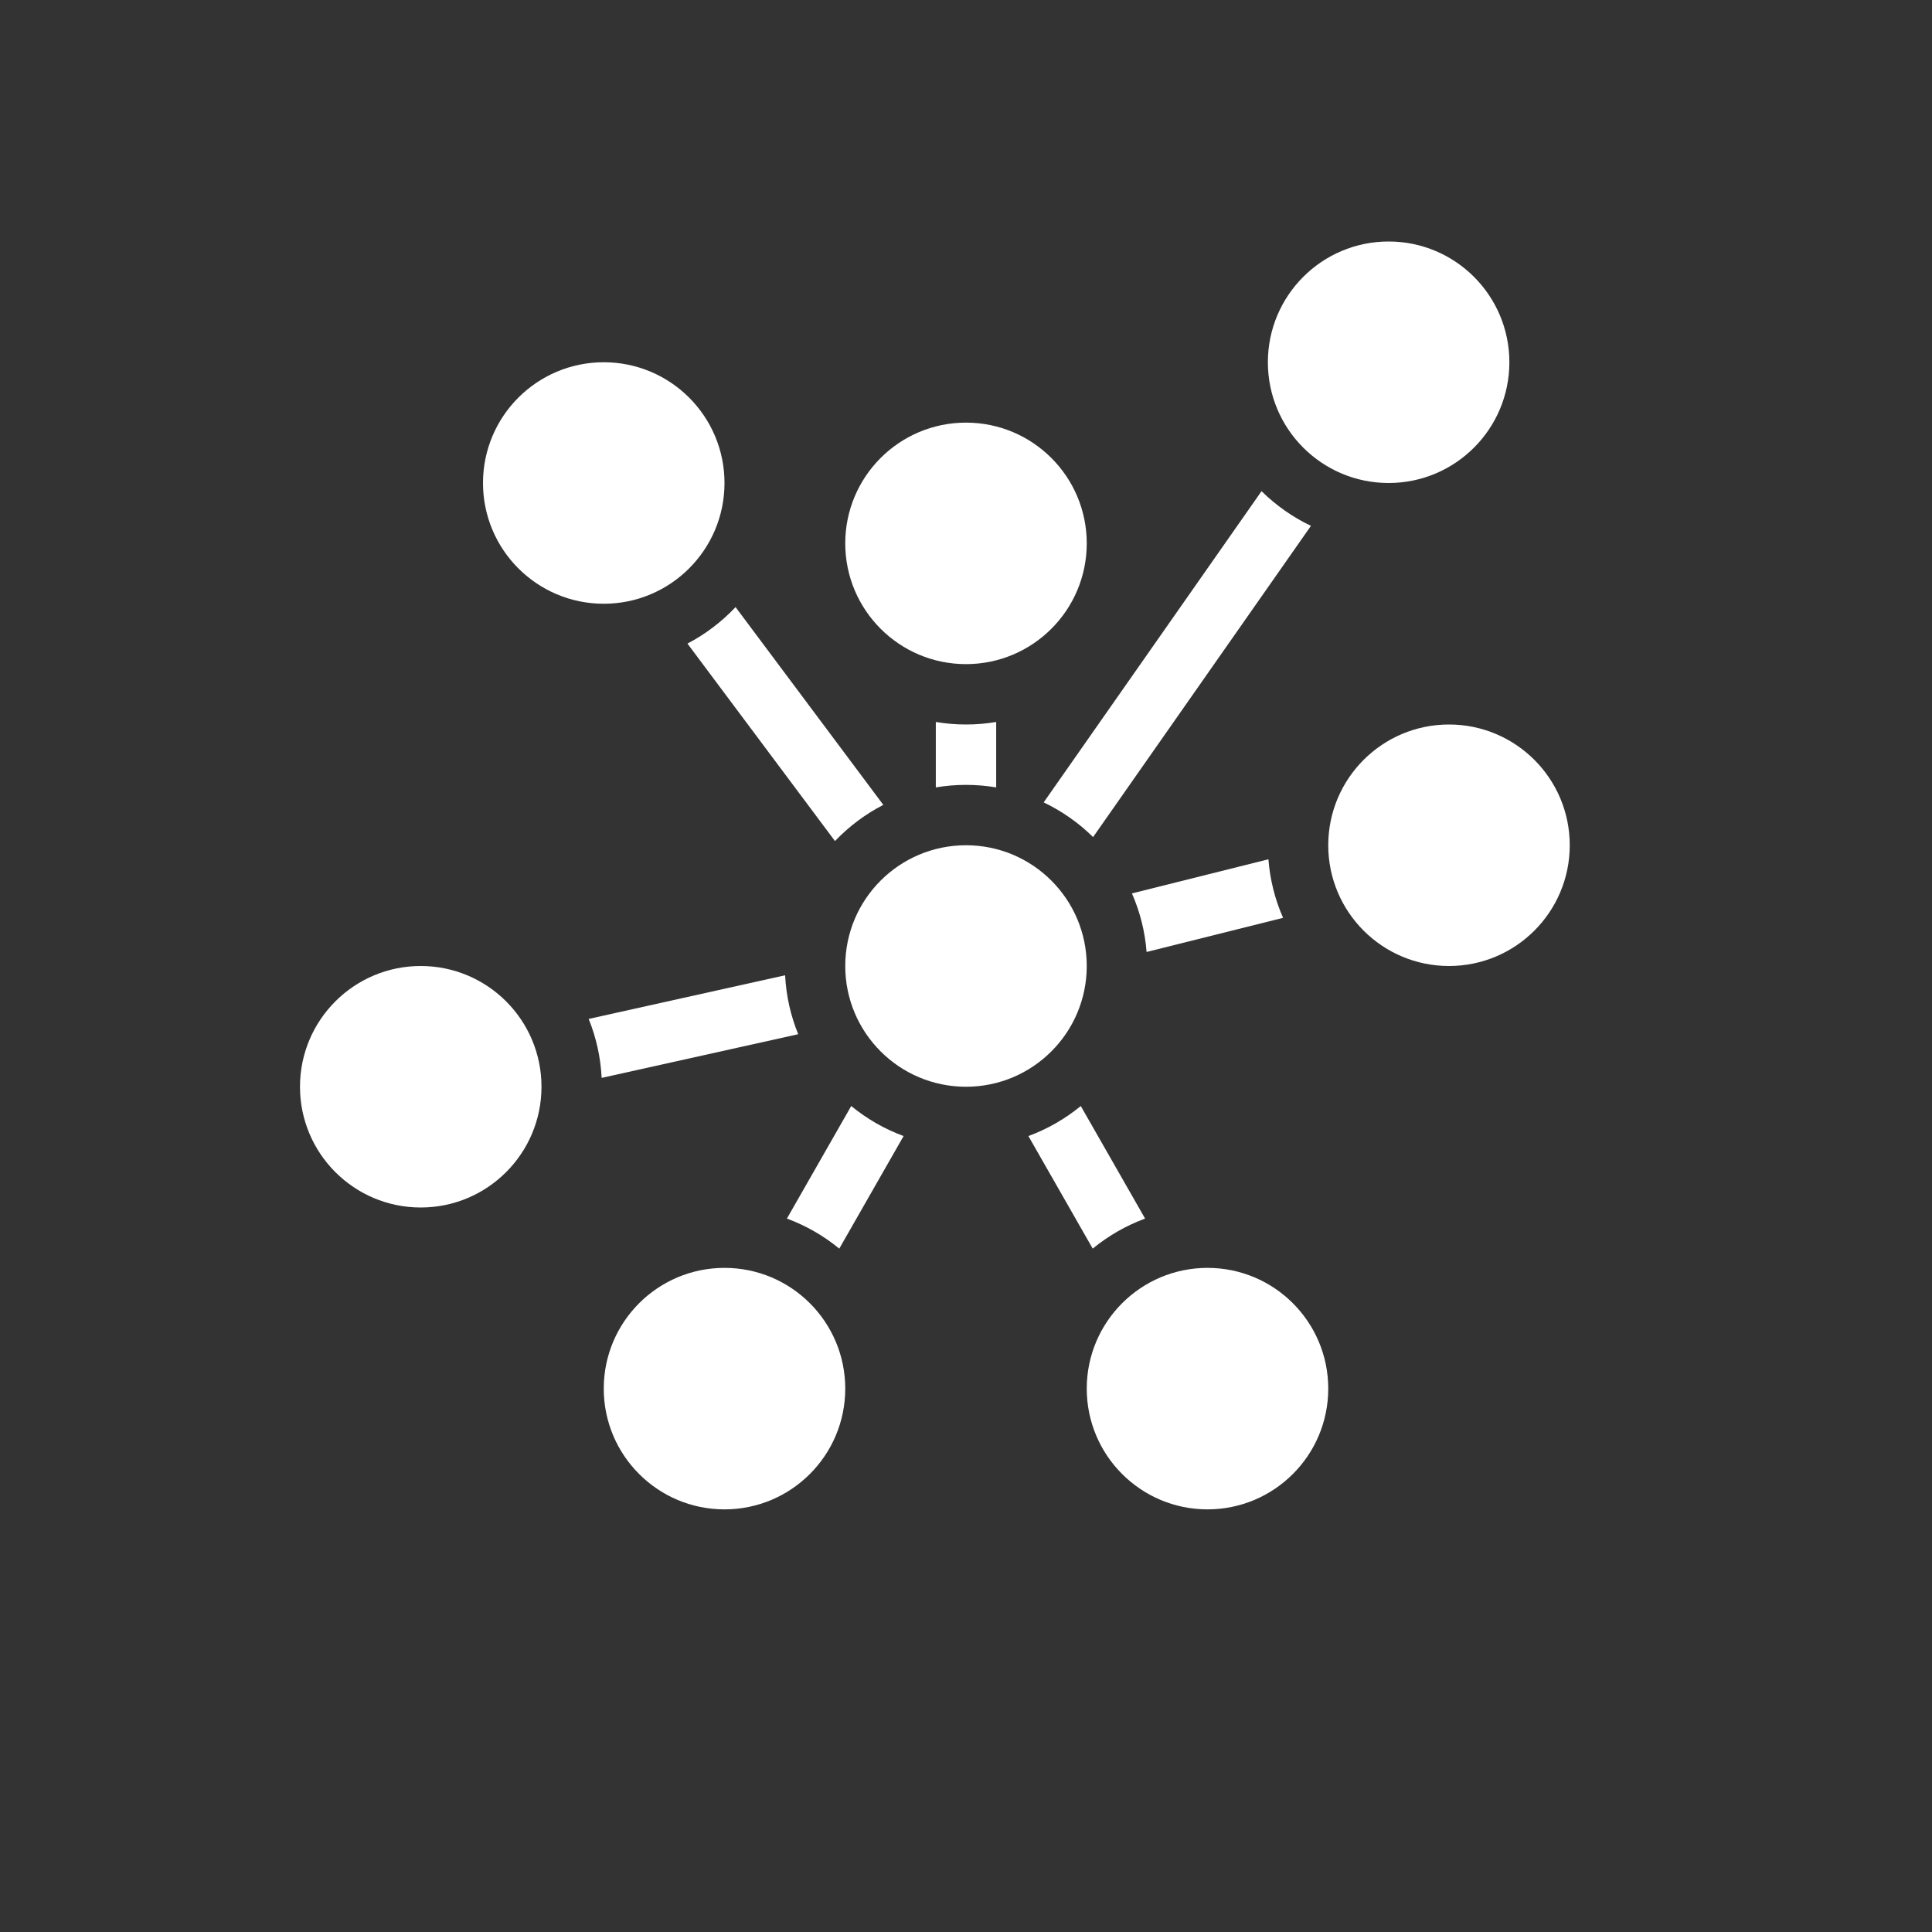 <?xml version="1.0" encoding="utf-8"?>
<!-- Generator: Adobe Illustrator 16.0.0, SVG Export Plug-In . SVG Version: 6.00 Build 0)  -->
<!DOCTYPE svg PUBLIC "-//W3C//DTD SVG 1.1//EN" "http://www.w3.org/Graphics/SVG/1.1/DTD/svg11.dtd">
<svg version="1.1" xmlns="http://www.w3.org/2000/svg" xmlns:xlink="http://www.w3.org/1999/xlink" x="0px" y="0px" width="35px"
	 height="35px" viewBox="0 0 1024 1024" xml:space="preserve">
<rect x="0" y="0" width="1024" height="1024" fill="#333333" stroke="none"/>
<g id="Profile">
	<g>
		
			<line fill="#FFFFFF" stroke="#000000" stroke-width="0" stroke-linecap="round" stroke-linejoin="round" x1="512" y1="512" x2="512" y2="512"/>
		
			<line fill="#FFFFFF" stroke="#000000" stroke-width="0" stroke-linecap="round" stroke-linejoin="round" x1="512" y1="512" x2="512" y2="512"/>
		<circle fill="#FFFFFF" cx="320" cy="256" r="64"/>
		<circle fill="#FFFFFF" cx="223" cy="576" r="64"/>
		<circle fill="#FFFFFF" cx="384" cy="736" r="64"/>
		<circle fill="#FFFFFF" cx="640" cy="736" r="64"/>
		<circle fill="#FFFFFF" cx="768" cy="448" r="64"/>
		<circle fill="#FFFFFF" cx="512" cy="288" r="64"/>
		<circle fill="#FFFFFF" cx="736" cy="192" r="64"/>
		<path fill="#FFFFFF" d="M468.174,426.603l-78.315-104.828c-7.331,7.782-15.943,14.341-25.496,19.34l78.194,104.666
			C449.934,438.047,458.587,431.542,468.174,426.603z"/>
		<path fill="#FFFFFF" d="M672.286,455.436l-72.345,18.086c4.231,9.63,6.929,20.08,7.772,31.042l72.345-18.086
			C675.828,476.847,673.13,466.398,672.286,455.436z"/>
		<path fill="#FFFFFF" d="M694.831,278.713c-9.745-4.646-18.588-10.887-26.191-18.384L553.168,425.287
			c9.746,4.646,18.589,10.887,26.192,18.384L694.831,278.713z"/>
		<path fill="#FFFFFF" d="M528,417.341v-34.682C522.795,383.536,517.451,384,512,384c-5.451,0-10.795-0.464-16-1.341
			v34.682c5.205-0.877,10.549-1.341,16-1.341C517.451,416,522.795,416.464,528,417.341z"/>
		<path fill="#FFFFFF" d="M417.073,645.873c10.168,3.743,19.533,9.162,27.76,15.918l34.093-59.663
			c-10.169-3.743-19.533-9.162-27.76-15.918L417.073,645.873z"/>
		<path fill="#FFFFFF" d="M312.01,540.052c3.945,9.733,6.341,20.252,6.873,31.253l104.189-23.153
			c-3.968-9.725-6.392-20.238-6.949-31.237L312.01,540.052z"/>
		<path fill="#FFFFFF" d="M579.167,661.791c8.227-6.756,17.591-12.175,27.76-15.918l-34.094-59.663
			c-8.227,6.756-17.591,12.175-27.76,15.918L579.167,661.791z"/>
		<circle fill="#FFFFFF" cx="512" cy="512" r="64"/>
	</g>
</g>
</svg>
